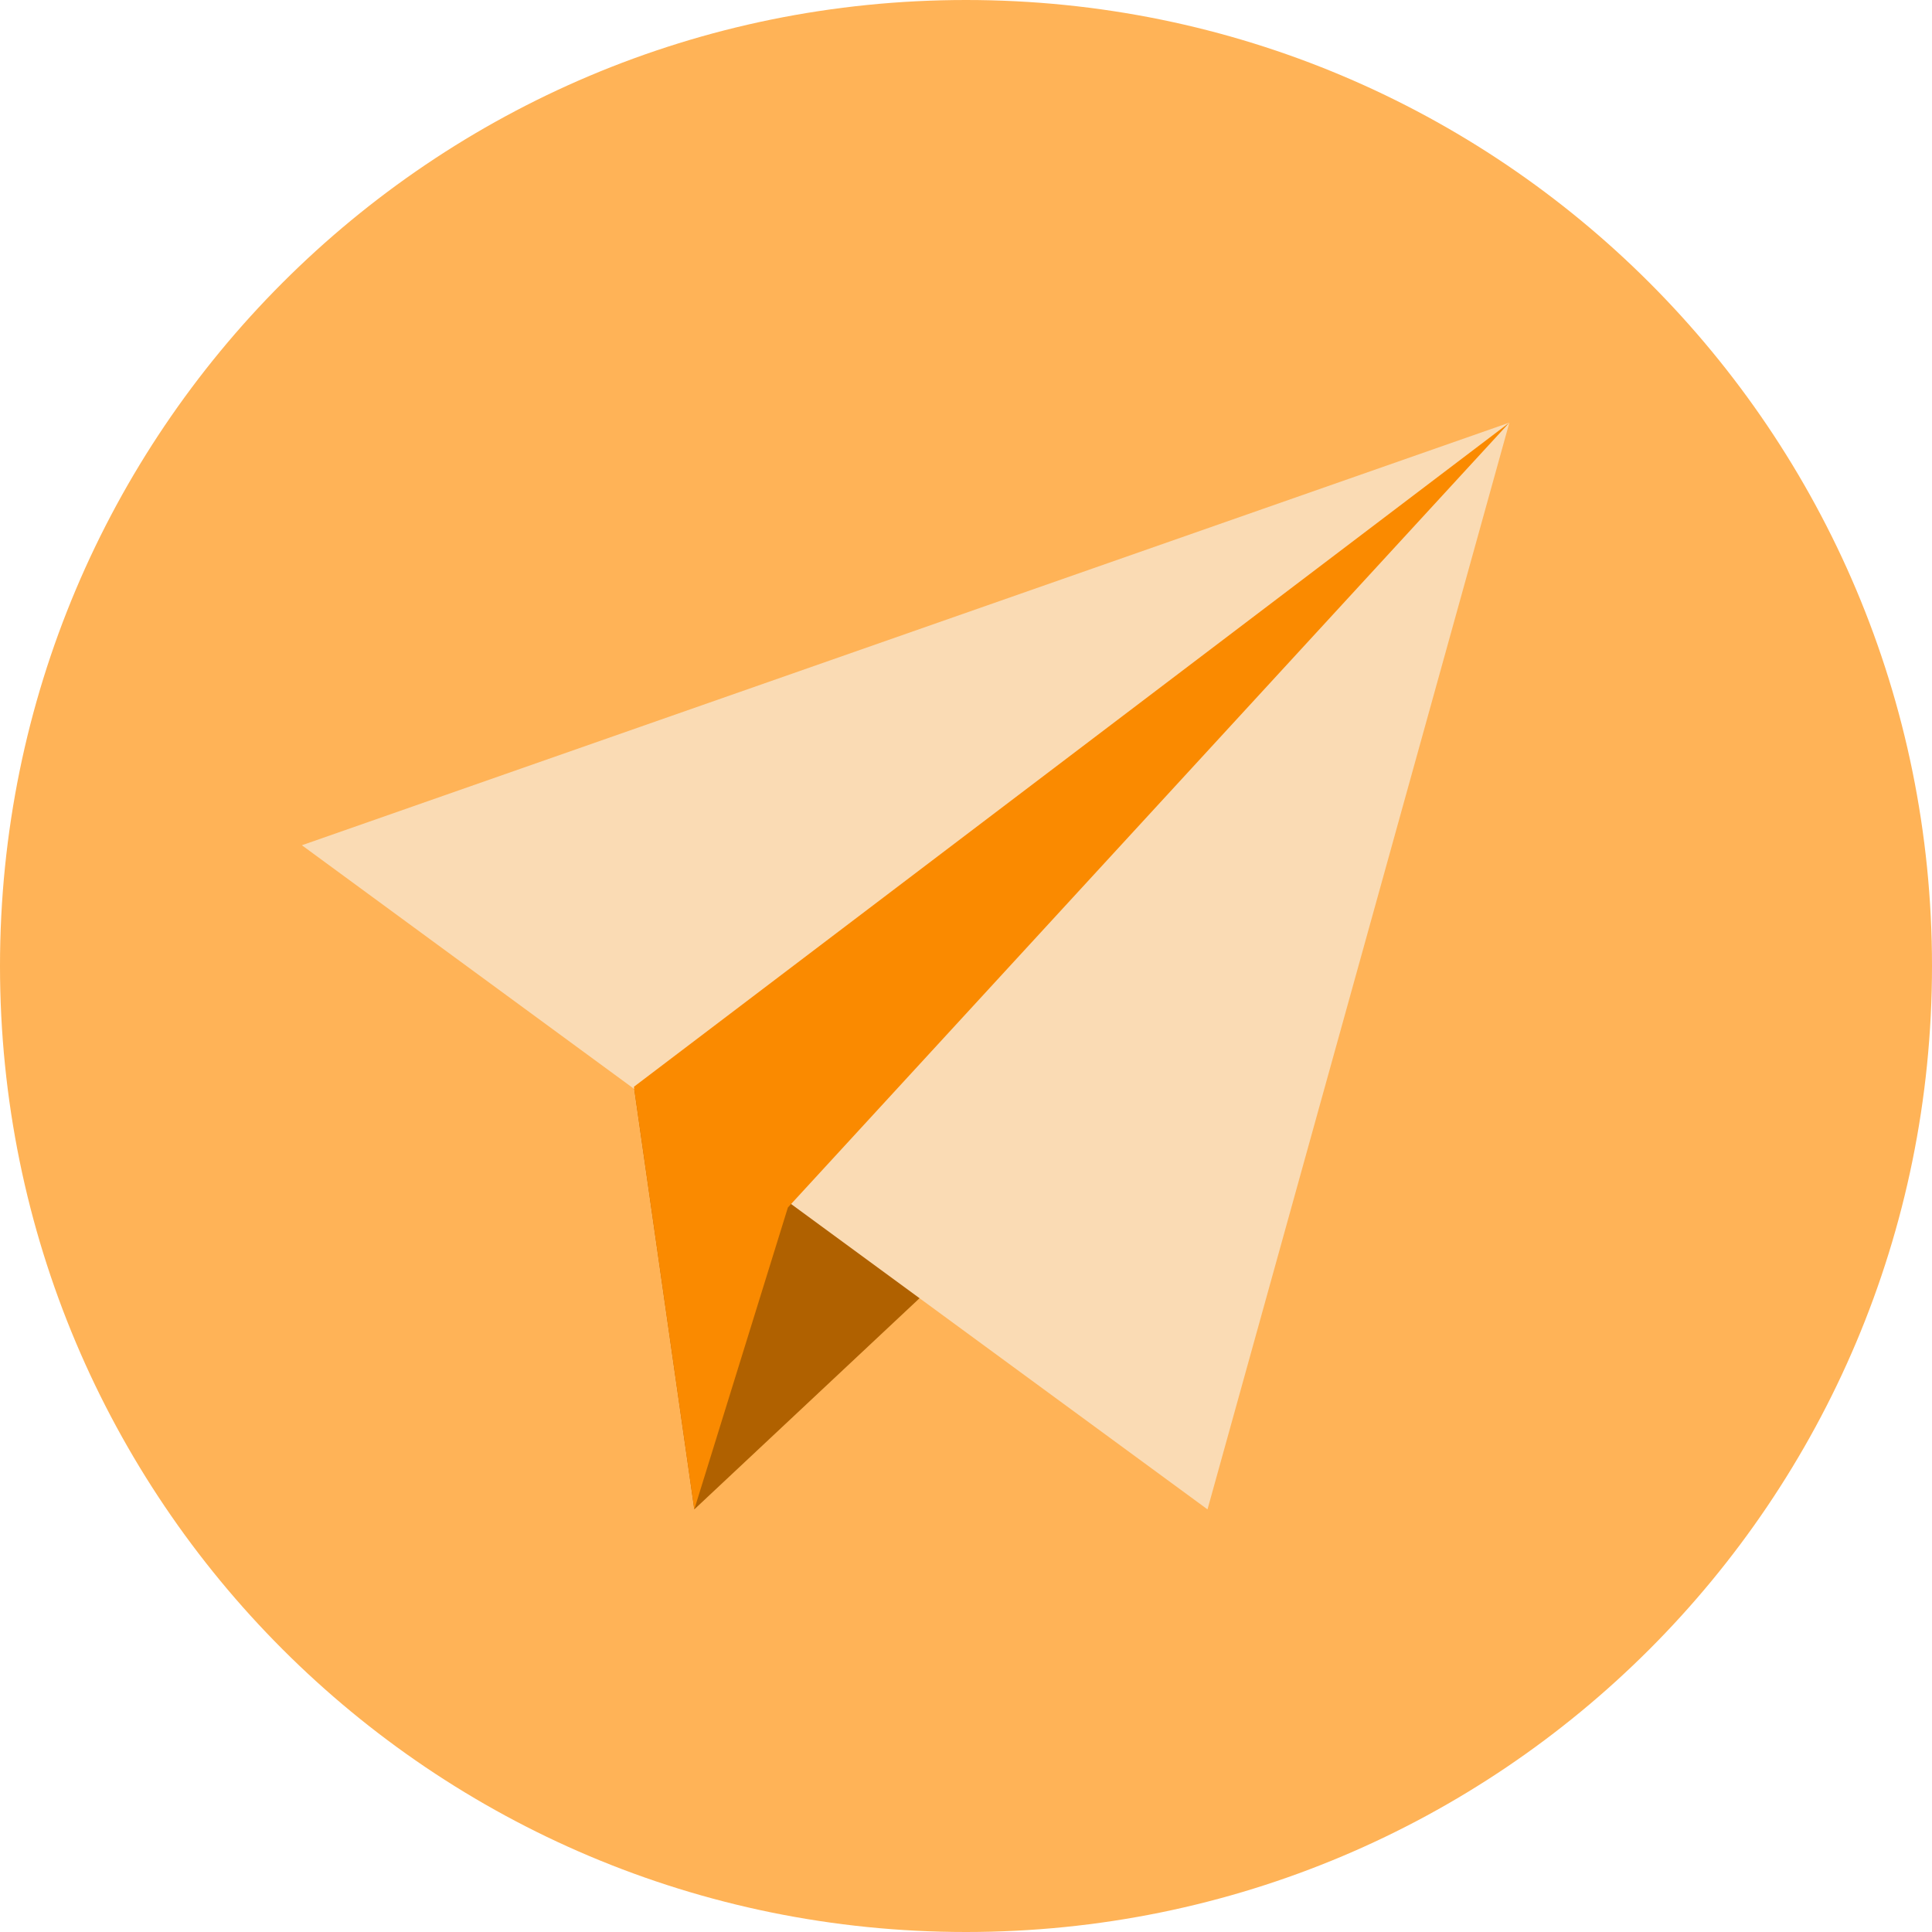 <svg version="1.1" id="Layer_1" xmlns="http://www.w3.org/2000/svg" xmlns:xlink="http://www.w3.org/1999/xlink" x="0px" y="0px" viewBox="0 0 64 64" enable-background="new 0 0 64 64" xml:space="preserve">
<g>
<g>
<g>
<path fill="#ffb357" d="M32,0c17.7,0,32,14.3,32,32S49.7,64,32,64S0,49.7,0,32S14.3,0,32,0z" id="id_101" class=""></path>
</g>
</g>
<g>
<g>
<polygon fill="#b06100" points="21,36 23,50 39,35 			" id="id_102" class=""></polygon>
</g>
</g>
<g>
<g>
<polygon fill="#fadbb4" points="50,14 10,28 40,50 			" id="id_103" class=""></polygon>
</g>
</g>
<g>
<g>
<polygon fill="#fa8a00" points="23,50 21,36 50,14 26.1,40 			" id="id_104" class=""></polygon>
</g>
</g>
</g>
</svg>